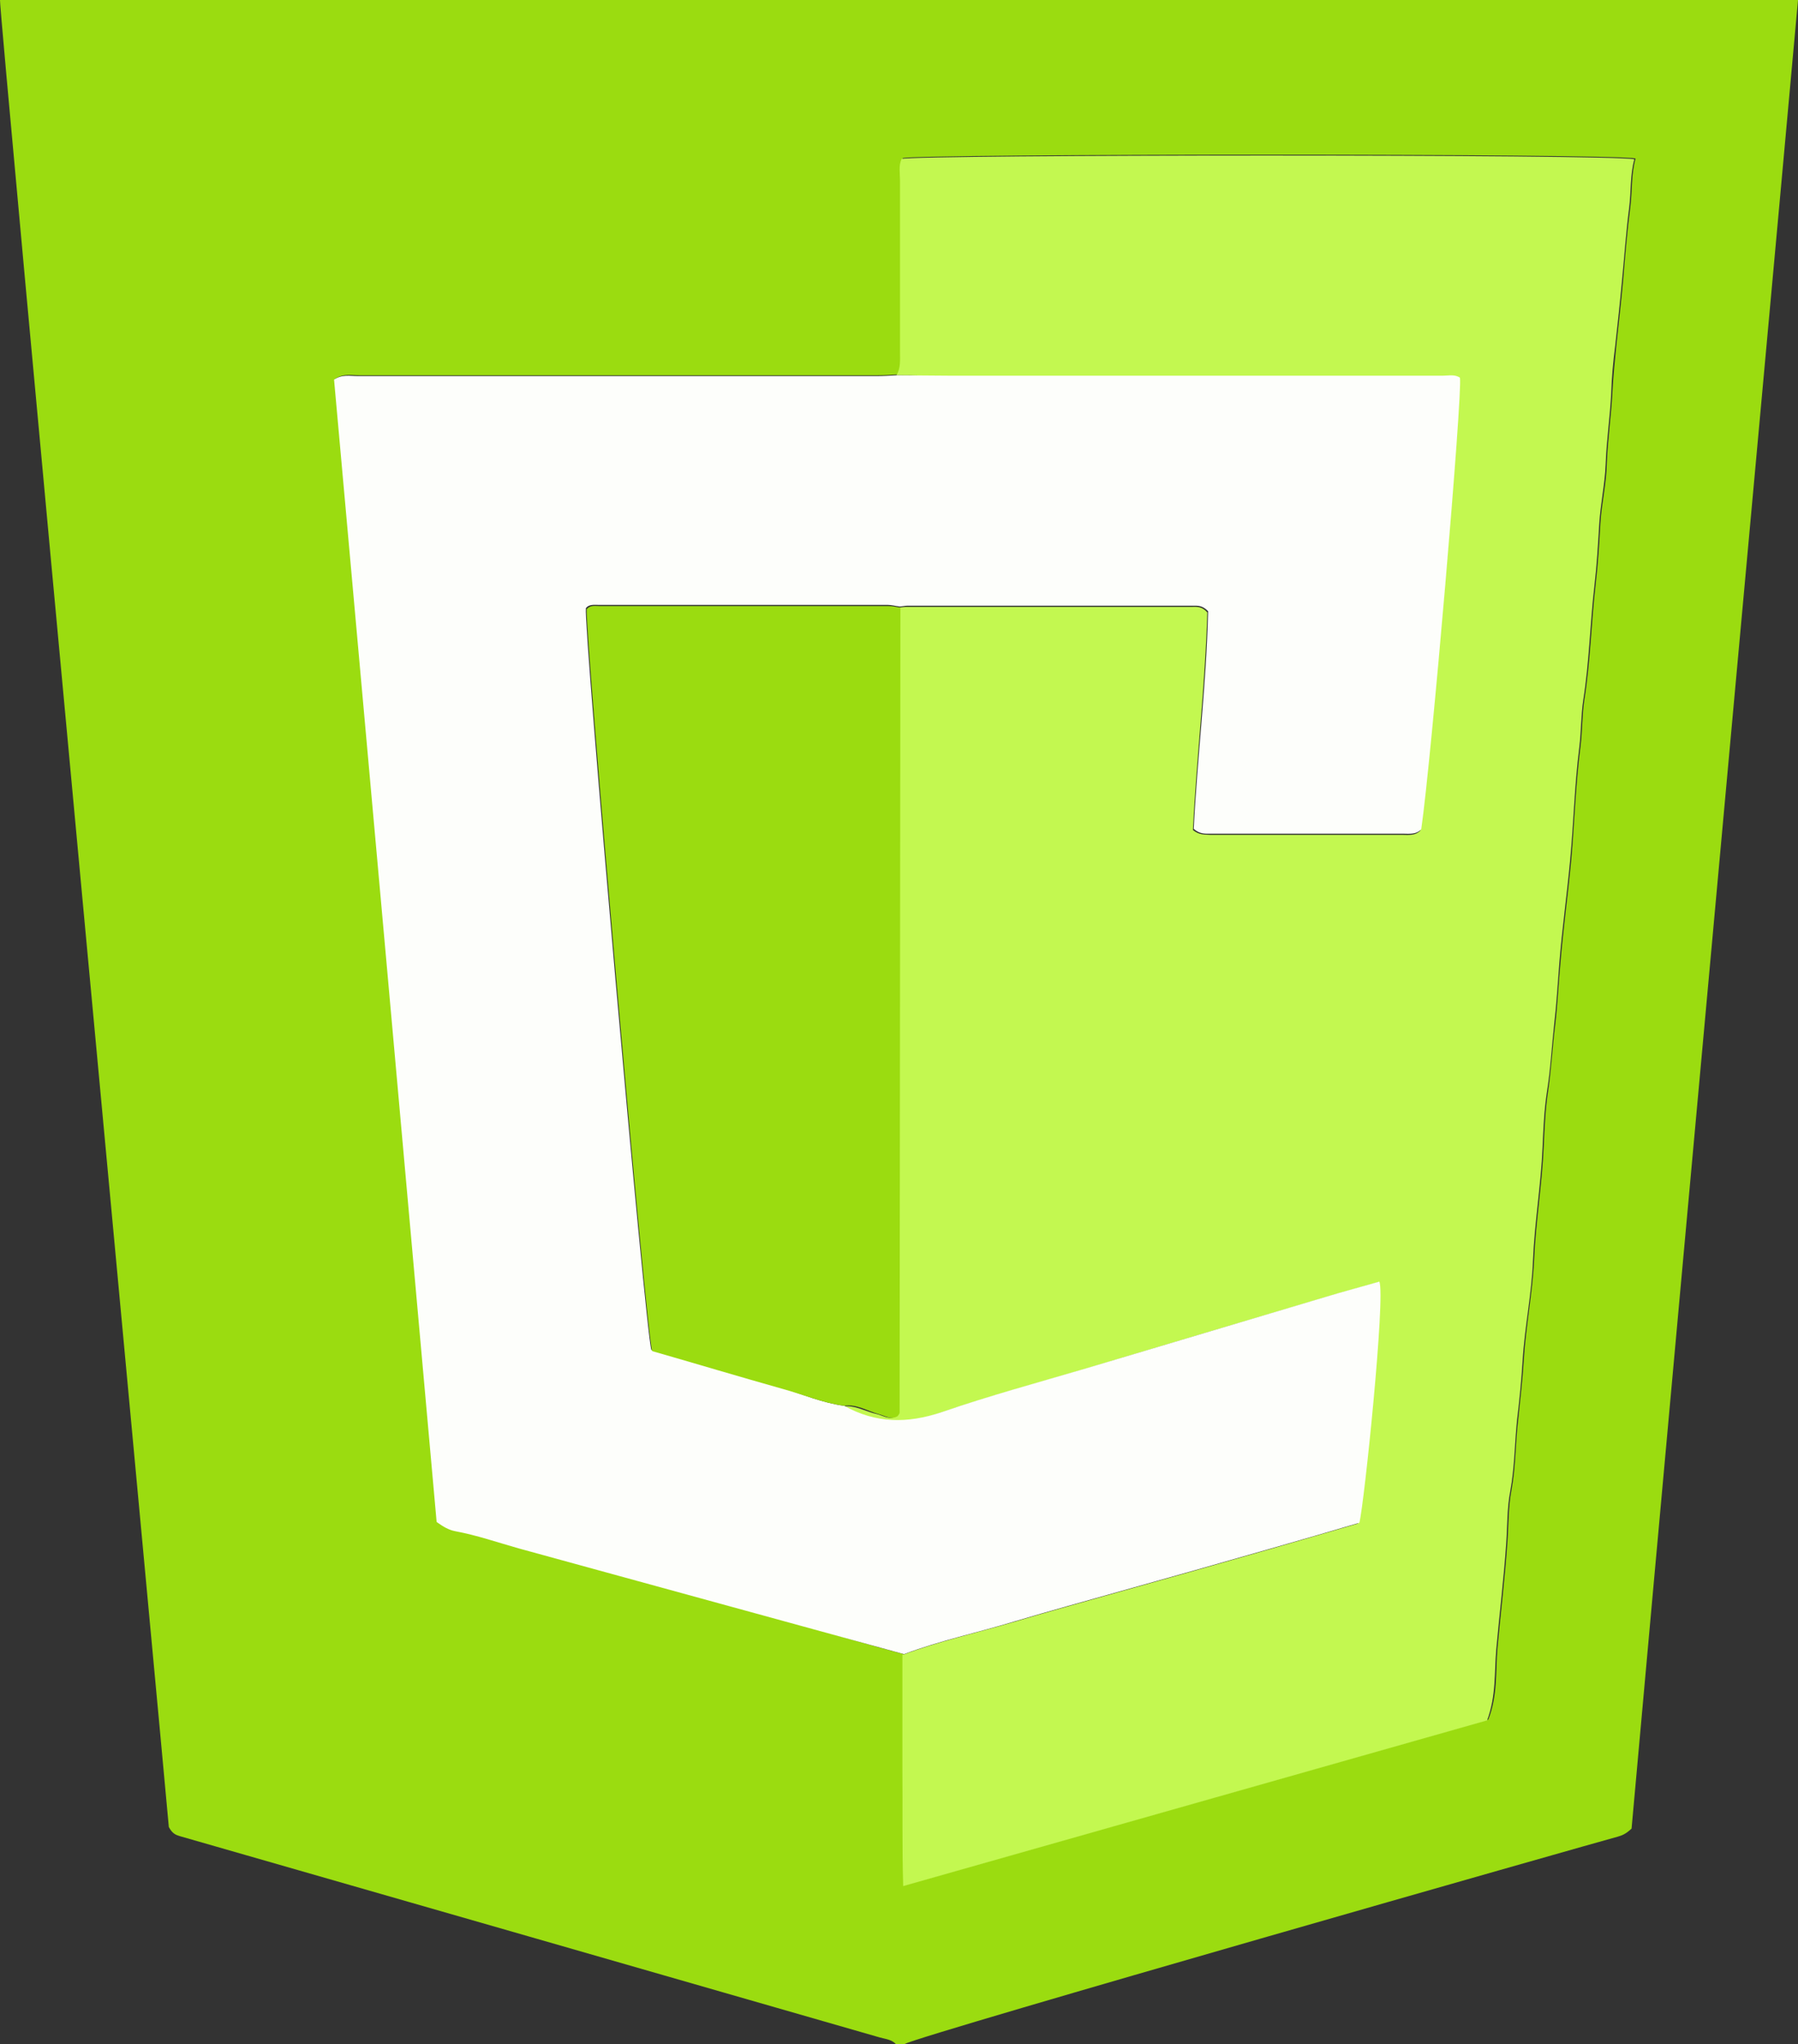 <?xml version="1.0" encoding="utf-8"?>
<!-- Generator: Adobe Illustrator 22.0.0, SVG Export Plug-In . SVG Version: 6.00 Build 0)  -->
<svg version="1.1" id="Layer_1" xmlns="http://www.w3.org/2000/svg" xmlns:xlink="http://www.w3.org/1999/xlink" x="0px" y="0px"
	 viewBox="0 0 450.5 512" style="enable-background:new 0 0 450.5 512;" xml:space="preserve">
<rect x="0" y="0" width="450.5" height="512" fill="#333333" stroke="none"/>
<style type="text/css">
	.st0{fill:#9BDC10;}
	.st1{fill:#C3F850;}
	.st2{fill:#FDFEFB;}
</style>
<g id="gFPwAm_1_">
	<g>
		<path class="st0" d="M0,0c1.3,0,3.7,0,5,0c148.5,0,297,0,445.5,0c0,0.7-28.3,309-41.7,458c-1.5,1.4-2.4,1.7-3.4,2
			c-5.6,1.5-173.2,49.2-178.9,52c-0.7,0-1.3,0-2,0c-1.1-1.2-2.7-1.3-4.1-1.7c-19-5.5-157.2-45.2-175.3-50.4c-1-0.3-1.9-0.6-2.8-2.3
			C41.2,444.8-0.5,0,0,0z M226.4,414.3c0,9.5,0,19,0,28.5c0,9.6-0.1,19.2,0.2,29.4c49.4-14,98-27.8,146.3-41.5
			c2.4-6.1,1.8-12,2.3-17.8c0.8-8.9,1.9-17.8,2.5-26.7c0.3-4.3,0.2-8.7,1-12.9c1.1-5.9,1-11.9,1.7-17.8c0.5-4.9,1.1-9.9,1.4-14.9
			c0.5-8.4,2.2-16.8,2.6-25.2c0.4-9.5,2-18.8,2.4-28.3c0.2-4.6,0.4-9.3,1.1-13.9c0.8-5.6,1.1-11.2,1.8-16.8
			c0.6-5.1,0.8-10.3,1.3-15.4c0.7-8.6,1.9-17.1,2.7-25.7c0.8-9.4,1.1-18.9,2.3-28.3c0.5-4,0.4-8,1-11.9c1.5-9.5,1.7-19.1,2.8-28.7
			c0.6-5.1,0.9-10.2,1.2-15.4c0.3-5,1.5-9.9,1.6-14.8c0.2-6,1.1-11.9,1.4-17.9c0.2-3.9,0.6-7.9,1-11.9c0.6-5.4,1.2-10.9,1.7-16.3
			c0.5-6.1,1-12.2,1.8-18.3c0.5-4.1,0.2-8.2,1.3-12.1c-5-1.3-179.7-1.2-183.6-0.1c-0.8,1.7-0.4,3.6-0.4,5.4c0,14.3,0,28.7,0,43
			c0,2,0.2,4-0.9,5.8c-1.7,0.1-3.3,0.2-5,0.2c-43.3,0-86.6,0-129.9,0c-1.9,0-4-0.5-6,0.9c8.6,95.5,17.2,191,25.7,286.1
			c1.8,1.2,3.1,2,4.6,2.3c5.4,1,10.6,2.8,15.9,4.3c23.7,6.5,47.4,13,71.1,19.5C209.5,409.6,217.9,412,226.4,414.3z"/>
		<path class="st1" d="M224.6,94c1.1-1.8,0.9-3.8,0.9-5.8c0-14.3,0-28.7,0-43c0-1.8-0.4-3.7,0.4-5.4c4-1.1,178.7-1.2,183.6,0.1
			c-1.1,3.9-0.8,8.1-1.3,12.1c-0.8,6.1-1.2,12.2-1.8,18.3c-0.5,5.4-1.1,10.9-1.7,16.3c-0.5,3.9-0.9,8-1,11.9
			c-0.3,6-1.2,11.9-1.4,17.9c-0.2,4.9-1.3,9.9-1.6,14.8c-0.3,5.1-0.6,10.3-1.2,15.4c-1.1,9.5-1.3,19.2-2.8,28.7
			c-0.6,3.9-0.5,7.9-1,11.9c-1.2,9.4-1.4,18.8-2.3,28.3c-0.8,8.6-2,17.1-2.7,25.7c-0.4,5.1-0.7,10.3-1.3,15.4
			c-0.6,5.6-0.9,11.2-1.8,16.8c-0.7,4.6-0.9,9.3-1.1,13.9c-0.4,9.5-2,18.8-2.4,28.3c-0.3,8.4-2.1,16.8-2.6,25.2
			c-0.3,5-0.8,9.9-1.4,14.9c-0.6,5.9-0.6,11.9-1.7,17.8c-0.8,4.2-0.7,8.6-1,12.9c-0.6,8.9-1.7,17.8-2.5,26.7
			c-0.5,5.7,0,11.7-2.3,17.8c-48.3,13.7-97,27.5-146.3,41.5c-0.3-10.2-0.1-19.8-0.2-29.4c0-9.5,0-19,0-28.5c9-3.4,18.5-5.5,27.7-8.2
			c8.7-2.6,17.5-5,26.3-7.5c12.5-3.5,24.9-7,37.4-10.6c7.6-2.2,15.2-4.4,22.7-6.6c1.2-4.5,6.6-56.9,5-60.4
			c-4.5,1.3-9.1,2.5-13.7,3.9c-19.9,5.9-39.8,11.8-59.7,17.8c-12.1,3.6-24.3,6.9-36.3,11c-8.6,3-16.5,2.9-24.4-1.6
			c3.1-0.5,5.8,1.3,8.7,1.9c1.6,0.4,3,1.5,4.7,0.5c0.2-0.3,0.5-0.6,0.5-0.9c0.1-67.2,0.1-134.4,0.2-201.6c0.7-0.1,1.3-0.2,2-0.2
			c23.8,0,47.6,0,71.5,0c1.1,0,2.4-0.2,3.8,1.4c-0.5,18-2.7,36.4-3.6,54.5c1.6,1.3,3,1.1,4.3,1.2c16,0,32,0,48,0
			c1.6,0,3.4,0.3,4.7-1.1c2.5-17,10.5-109.3,9.7-113.1c-1.3-1-2.9-0.5-4.3-0.5c-41.1,0-82.3,0-123.4,0C233.5,94.1,229,94,224.6,94z"
			/>
		<path class="st2" d="M211.5,352.1c7.9,4.4,15.8,4.5,24.4,1.6c11.9-4.1,24.1-7.4,36.3-11c19.9-5.9,39.8-11.9,59.7-17.8
			c4.6-1.4,9.2-2.6,13.7-3.9c1.6,3.5-3.8,55.8-5,60.4c-7.4,2.2-15,4.4-22.7,6.6c-12.5,3.6-24.9,7.1-37.4,10.6
			c-8.8,2.5-17.6,4.9-26.3,7.5c-9.2,2.8-18.7,4.8-27.7,8.2c-8.5-2.3-17-4.7-25.5-7c-23.7-6.5-47.4-13-71.1-19.5
			c-5.3-1.5-10.5-3.3-15.9-4.3c-1.5-0.3-2.8-1-4.6-2.3c-8.5-95.1-17.1-190.6-25.7-286.1c2-1.4,4-0.9,6-0.9c43.3,0,86.6,0,129.9,0
			c1.7,0,3.3-0.1,5-0.2c4.5,0,9,0.1,13.5,0.1c41.1,0,82.3,0,123.4,0c1.5,0,3-0.4,4.3,0.5c0.7,3.8-7.2,96.1-9.7,113.1
			c-1.3,1.4-3.1,1.1-4.7,1.1c-16,0-32,0-48,0c-1.3,0-2.7,0.2-4.3-1.2c0.9-18.1,3.2-36.5,3.6-54.5c-1.4-1.5-2.6-1.4-3.8-1.4
			c-23.8,0-47.6,0-71.5,0c-0.7,0-1.3,0.2-2,0.2c-1-0.1-2-0.4-3-0.4c-24.1,0-48.3,0-72.4,0c-1.1,0-2.4-0.2-3.2,0.8
			c-0.6,5.1,14.9,181.2,16.4,185.8c10.8,3.2,21.8,6.5,32.8,9.5C201.2,349.3,206.2,351.4,211.5,352.1z"/>
		<path class="st0" d="M211.5,352.1c-5.3-0.7-10.2-2.8-15.3-4.2c-11-3.1-22-6.4-32.8-9.5c-1.5-4.6-16.9-180.7-16.4-185.8
			c0.9-1.1,2.1-0.8,3.2-0.8c24.1,0,48.3,0,72.4,0c1,0,2,0.2,3,0.4c-0.1,67.2-0.1,134.4-0.2,201.6c0,0.3-0.3,0.6-0.5,0.9
			c-1.7,1-3.1-0.1-4.7-0.5C217.3,353.4,214.6,351.6,211.5,352.1z"/>
	</g>
</g>
</svg>
